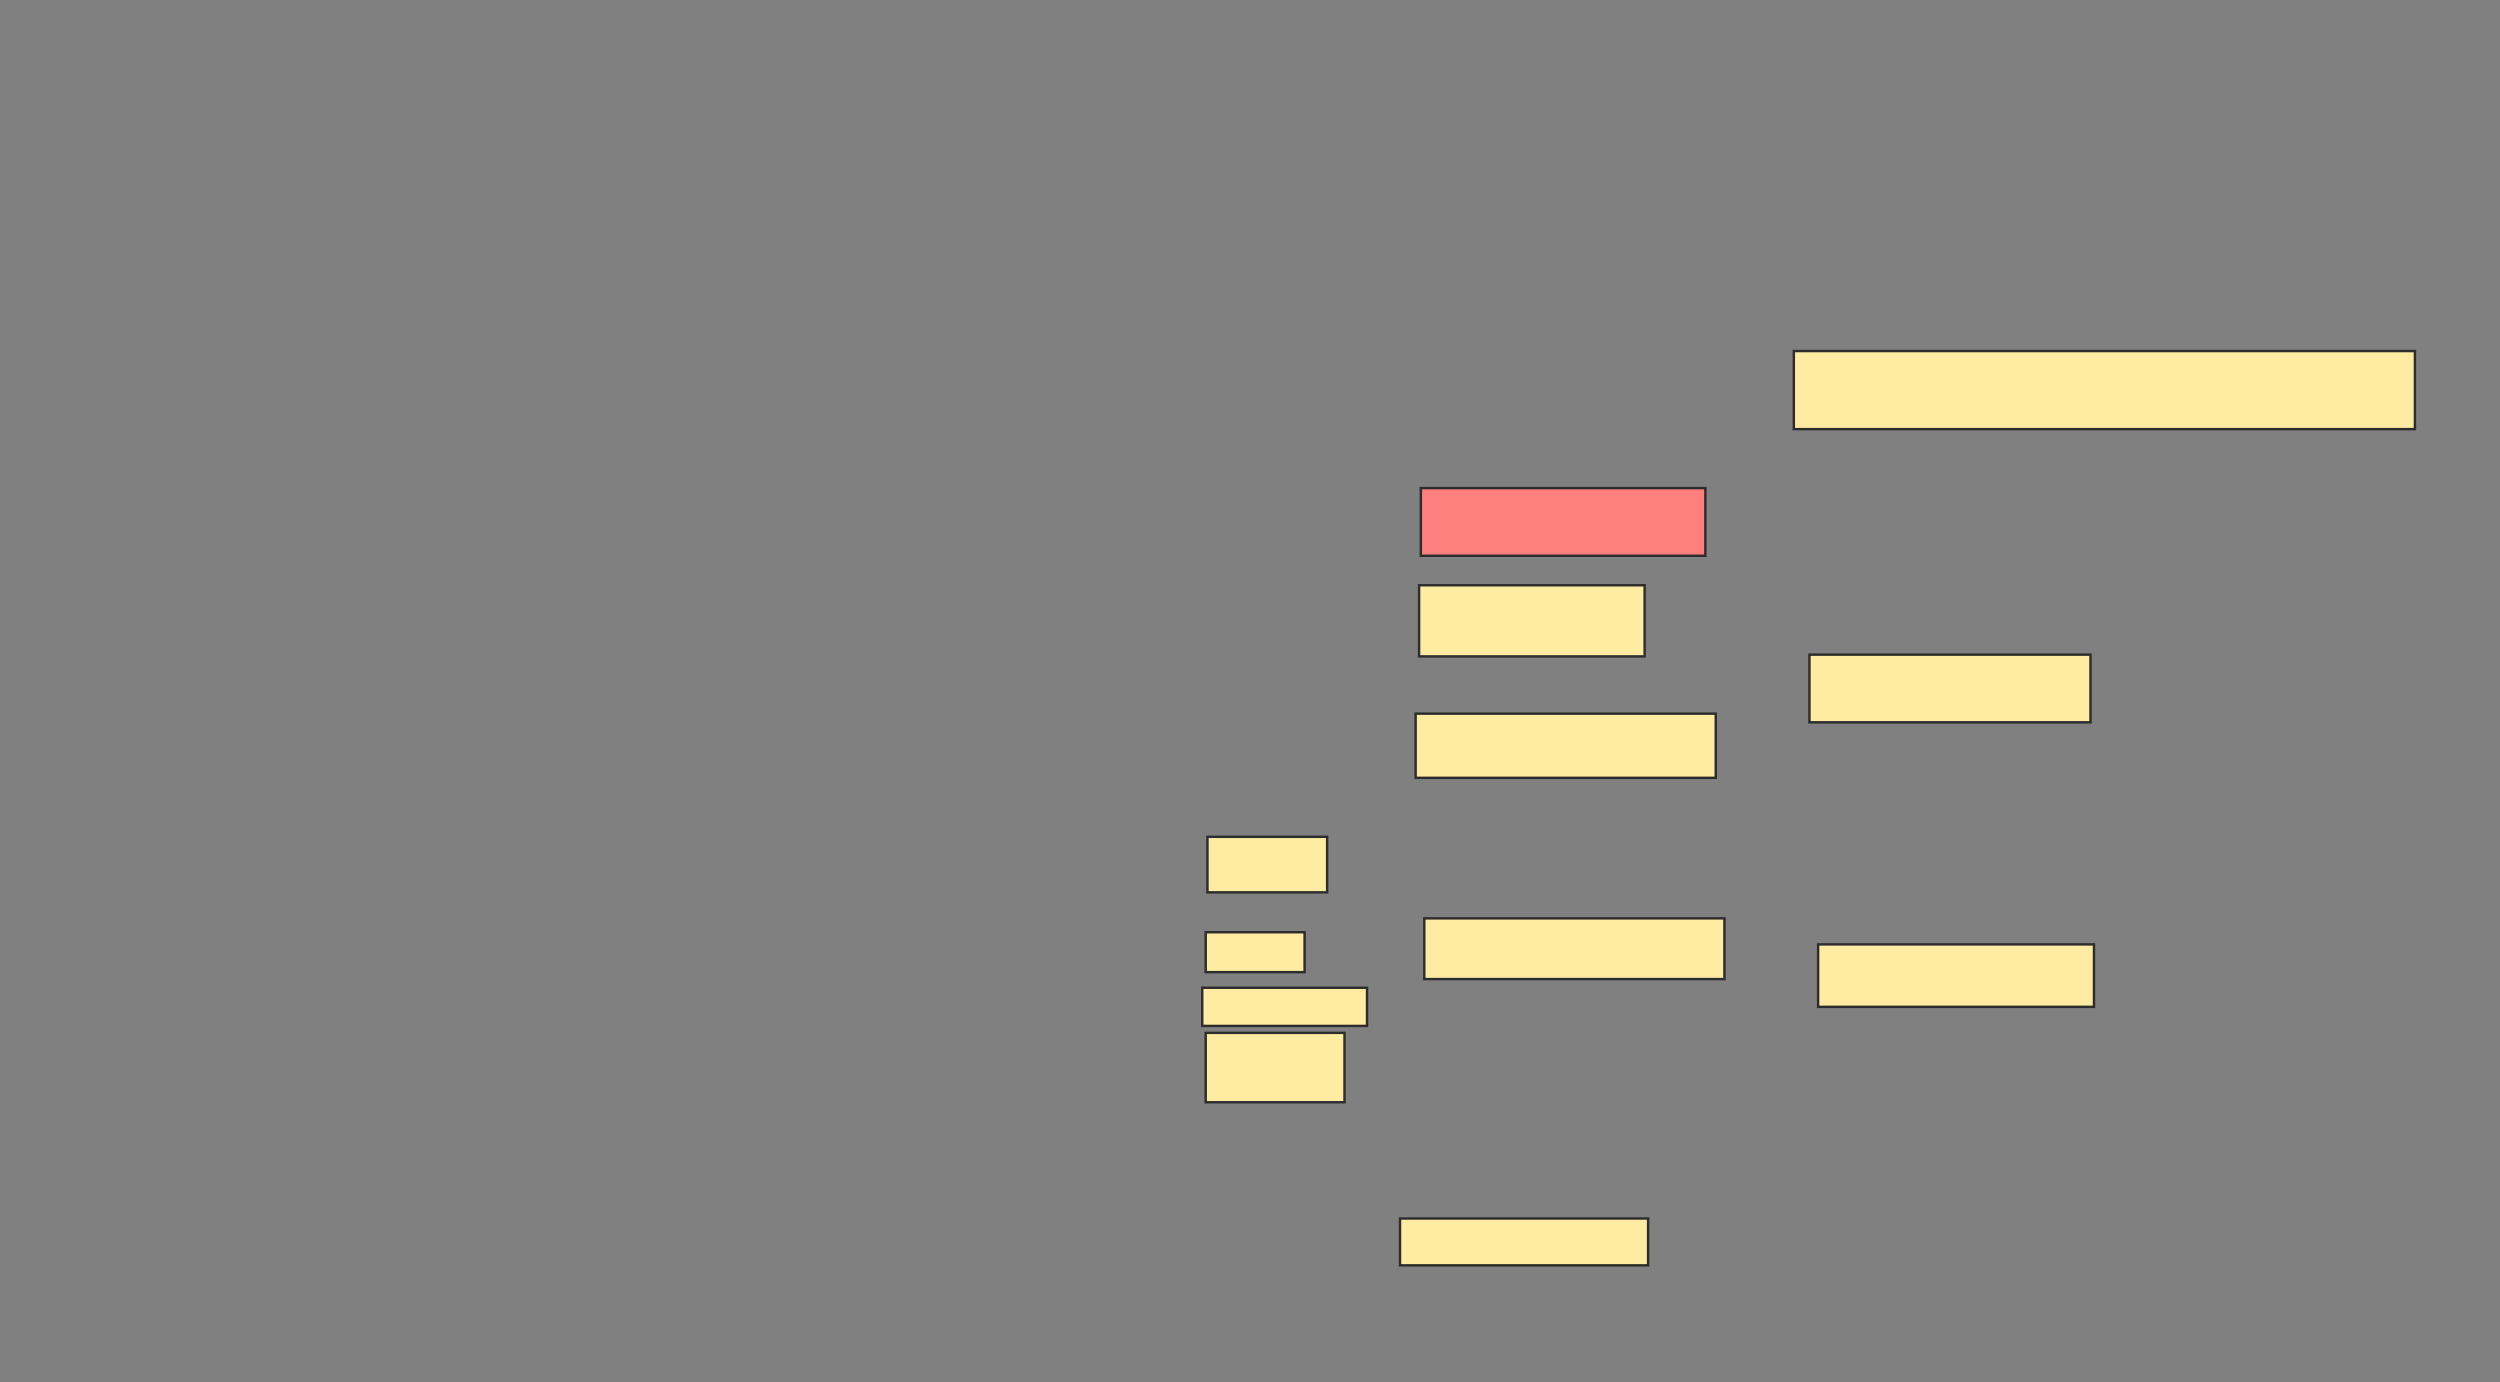 <svg xmlns="http://www.w3.org/2000/svg" width="1022" height="565">
 <rect width="100%" height="100%" fill="#808080" stroke="none"/>
 <!-- Created with Image Occlusion Enhanced -->
 <g>
  <title>Labels</title>
 </g>
 <g>
  <title>Masks</title>
  <rect id="e9440ac23ee24274b7796facb3455112-ao-1" height="31.915" width="253.901" y="143.511" x="733.319" stroke="#2D2D2D" fill="#FFEBA2"/>
  <rect id="e9440ac23ee24274b7796facb3455112-ao-2" height="27.66" width="114.894" y="267.624" x="739.702" stroke="#2D2D2D" fill="#FFEBA2"/>
  <rect id="e9440ac23ee24274b7796facb3455112-ao-3" height="25.532" width="112.766" y="386.064" x="743.248" stroke="#2D2D2D" fill="#FFEBA2"/>
  <rect id="e9440ac23ee24274b7796facb3455112-ao-4" height="24.823" width="122.695" y="375.425" x="582.255" stroke="#2D2D2D" fill="#FFEBA2"/>
  <rect id="e9440ac23ee24274b7796facb3455112-ao-5" height="26.241" width="122.695" y="291.738" x="578.709" stroke="#2D2D2D" fill="#FFEBA2"/>
  <rect id="e9440ac23ee24274b7796facb3455112-ao-6" height="29.078" width="92.199" y="239.255" x="580.128" stroke="#2D2D2D" fill="#FFEBA2"/>
  <rect id="e9440ac23ee24274b7796facb3455112-ao-7" height="27.66" width="116.312" y="199.539" x="580.837" stroke="#2D2D2D" fill="#FF7E7E" class="qshape"/>
  <rect id="e9440ac23ee24274b7796facb3455112-ao-8" height="22.695" width="48.936" y="342.092" x="493.603" stroke="#2D2D2D" fill="#FFEBA2"/>
  <rect id="e9440ac23ee24274b7796facb3455112-ao-9" height="16.312" width="40.426" y="381.099" x="492.894" stroke="#2D2D2D" fill="#FFEBA2"/>
  <rect id="e9440ac23ee24274b7796facb3455112-ao-10" height="15.603" width="67.376" y="403.794" x="491.475" stroke="#2D2D2D" fill="#FFEBA2"/>
  <rect id="e9440ac23ee24274b7796facb3455112-ao-11" height="28.369" width="56.738" y="422.234" x="492.894" stroke="#2D2D2D" fill="#FFEBA2"/>
  <rect id="e9440ac23ee24274b7796facb3455112-ao-12" height="19.149" width="101.418" y="498.121" x="572.326" stroke="#2D2D2D" fill="#FFEBA2"/>
 </g>
</svg>